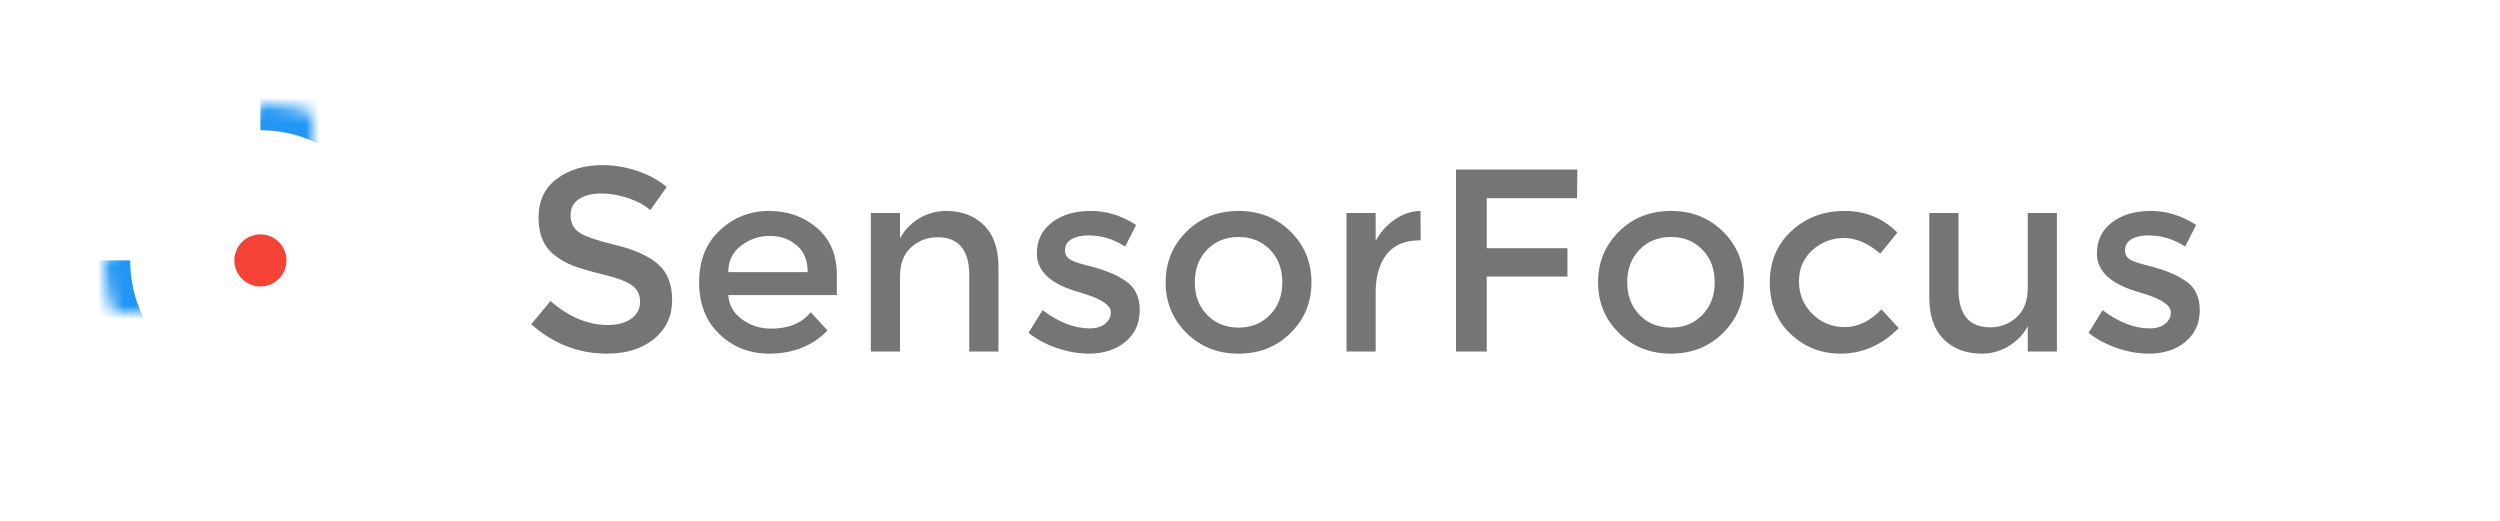 <?xml version="1.0" encoding="UTF-8" standalone="no"?>
<svg xmlns="http://www.w3.org/2000/svg" height="40px" width="192px" version="1.1" xmlns:xlink="http://www.w3.org/1999/xlink" viewBox="0 0 192 40"><!-- Generator: Sketch 39.1 (31720) - http://www.bohemiancoding.com/sketch -->
 <title>Logo</title>
 <desc>Created with Sketch.</desc>
 <defs>
  <path id="path-1" d="m8 20c0 6.627 5.373 12 12 12s12-5.373 12-12-5.373-12-12-12"/>
  <mask id="mask-2" maskContentUnits="userSpaceOnUse" height="24" width="24" y="0" x="0" maskUnits="objectBoundingBox" fill="white">
   <use xlink:href="#path-1"/>
  </mask>
  <path id="path-3" d="m27 20c0-3.866-3.134-7-7-7s-7 3.134-7 7 3.134 7 7 7"/>
  <mask id="mask-4" maskContentUnits="userSpaceOnUse" height="14" width="14" y="0" x="0" maskUnits="objectBoundingBox" fill="white">
   <use xlink:href="#path-3"/>
  </mask>
 </defs>
 <g id="Elements" fill-rule="evenodd" fill="none">
  <g id="Logo">
   <use id="Outer" xlink:href="#path-1" stroke="#2196F3" stroke-width="4" mask="url(#mask-2)"/>
   <use id="Inner" xlink:href="#path-3" stroke="#2196F3" stroke-width="4" mask="url(#mask-4)"/>
   <path id="Title" fill-opacity=".54" fill="#000" d="m44.48 15.28c-0.44 0.28-0.66 0.703-0.66 1.27s0.22 1 0.66 1.3 1.377 0.623 2.81 0.97 2.513 0.833 3.24 1.46 1.09 1.55 1.09 2.77-0.46 2.21-1.38 2.97-2.127 1.14-3.62 1.14c-2.187 0-4.127-0.753-5.82-2.26l1.48-1.78c1.413 1.227 2.88 1.84 4.4 1.84 0.76 0 1.363-0.163 1.81-0.49s0.67-0.76 0.67-1.3-0.21-0.96-0.63-1.26-1.143-0.573-2.17-0.82-1.807-0.473-2.34-0.68-1.007-0.477-1.42-0.81c-0.827-0.627-1.24-1.587-1.24-2.88s0.47-2.29 1.41-2.99 2.103-1.05 3.49-1.05c0.893 0 1.78 0.147 2.66 0.44s1.64 0.707 2.28 1.24l-1.26 1.78c-0.413-0.373-0.973-0.68-1.68-0.92s-1.403-0.36-2.09-0.36-1.25 0.14-1.69 0.42zm19.79 7.38h-8.34c0.053 0.773 0.407 1.397 1.06 1.87s1.4 0.71 2.24 0.71c1.333 0 2.347-0.42 3.04-1.26l1.28 1.4c-1.147 1.187-2.64 1.78-4.48 1.78-1.493 0-2.763-0.497-3.81-1.49s-1.57-2.327-1.57-4 0.533-3.003 1.6-3.99 2.323-1.48 3.77-1.48 2.677 0.437 3.69 1.31 1.52 2.077 1.52 3.61v1.54zm-8.34-1.76h6.1c0-0.893-0.28-1.58-0.84-2.06s-1.25-0.72-2.07-0.72-1.557 0.25-2.21 0.75-0.98 1.177-0.98 2.03zm13.19 0.34v5.76h-2.24v-10.64h2.24v1.94c0.36-0.653 0.857-1.167 1.49-1.54s1.317-0.56 2.05-0.56c1.2 0 2.17 0.367 2.91 1.1s1.11 1.793 1.11 3.18v6.52h-2.24v-5.84c0-1.96-0.813-2.94-2.44-2.94-0.773 0-1.447 0.257-2.02 0.77s-0.86 1.263-0.86 2.25zm17.31 5.01c-0.733 0.607-1.673 0.91-2.82 0.91-0.773 0-1.577-0.14-2.41-0.42s-1.57-0.673-2.21-1.18l1.08-1.74c1.24 0.933 2.44 1.4 3.6 1.4 0.507 0 0.907-0.117 1.2-0.35s0.44-0.53 0.44-0.89c0-0.533-0.707-1.013-2.12-1.44-0.107-0.04-0.187-0.067-0.24-0.08-2.213-0.6-3.32-1.6-3.32-3 0-0.987 0.383-1.777 1.15-2.37s1.763-0.89 2.99-0.89 2.387 0.36 3.48 1.08l-0.84 1.66c-0.867-0.573-1.807-0.86-2.82-0.86-0.533 0-0.967 0.097-1.3 0.29s-0.5 0.483-0.5 0.87c0 0.347 0.173 0.6 0.52 0.76 0.24 0.12 0.577 0.233 1.01 0.34s0.817 0.213 1.15 0.32 0.657 0.227 0.97 0.36 0.65 0.32 1.01 0.56c0.72 0.48 1.08 1.227 1.08 2.24s-0.367 1.823-1.1 2.43zm8.69-1.09c0.973 0 1.777-0.323 2.41-0.97s0.95-1.483 0.95-2.51-0.317-1.863-0.95-2.51-1.437-0.97-2.41-0.97-1.777 0.323-2.41 0.97-0.95 1.483-0.95 2.51 0.317 1.863 0.95 2.51 1.437 0.97 2.41 0.97zm0 2c-1.6 0-2.933-0.53-4-1.59s-1.6-2.357-1.6-3.89 0.533-2.83 1.6-3.89 2.4-1.59 4-1.59 2.933 0.53 4 1.59c1.07 1.06 1.6 2.357 1.6 3.89s-0.53 2.83-1.6 3.89c-1.067 1.06-2.4 1.59-4 1.59zm13.87-8.7c-1.11 0-1.94 0.36-2.5 1.08s-0.84 1.687-0.84 2.9v4.56h-2.24v-10.64h2.24v2.14c0.36-0.667 0.85-1.213 1.47-1.64s1.28-0.647 1.97-0.66l0.02 2.26h-0.12zm5.19-3.24v3.84h6.2v2.18h-6.2v5.76h-2.36v-13.98h9.32l-0.02 2.2h-6.94zm14.15 9.94c0.97 0 1.78-0.323 2.41-0.97s0.95-1.483 0.95-2.51-0.32-1.863-0.95-2.51-1.44-0.97-2.41-0.97-1.78 0.323-2.41 0.97-0.95 1.483-0.95 2.51 0.32 1.863 0.95 2.51 1.44 0.97 2.41 0.97zm0 2c-1.6 0-2.93-0.53-4-1.59s-1.6-2.357-1.6-3.89 0.53-2.83 1.6-3.89 2.4-1.59 4-1.59 2.93 0.53 4 1.59 1.6 2.357 1.6 3.89-0.53 2.83-1.6 3.89-2.4 1.59-4 1.59zm13.01 0c-1.48 0-2.75-0.503-3.82-1.51s-1.6-2.323-1.6-3.95 0.56-2.95 1.67-3.97 2.47-1.53 4.07-1.53 2.95 0.553 4.06 1.66l-1.32 1.62c-0.92-0.8-1.85-1.2-2.78-1.2s-1.74 0.31-2.43 0.93-1.03 1.42-1.03 2.4 0.34 1.81 1.02 2.49 1.52 1.02 2.51 1.02 1.93-0.453 2.81-1.36l1.32 1.44c-1.29 1.307-2.79 1.96-4.48 1.96zm14.39-5.04v-5.76h2.24v10.64h-2.24v-1.94c-0.36 0.653-0.86 1.167-1.49 1.54s-1.32 0.56-2.05 0.56c-1.2 0-2.17-0.367-2.91-1.1s-1.11-1.793-1.11-3.18v-6.52h2.24v5.84c0 1.96 0.81 2.94 2.44 2.94 0.77 0 1.45-0.257 2.02-0.77s0.86-1.263 0.86-2.25zm12.11 4.13c-0.73 0.607-1.67 0.91-2.82 0.91-0.77 0-1.58-0.14-2.41-0.42s-1.57-0.673-2.21-1.18l1.08-1.74c1.24 0.933 2.44 1.4 3.6 1.4 0.51 0 0.91-0.117 1.2-0.35s0.44-0.53 0.44-0.89c0-0.533-0.71-1.013-2.12-1.44-0.11-0.04-0.19-0.067-0.24-0.08-2.21-0.6-3.32-1.6-3.32-3 0-0.987 0.38-1.777 1.15-2.37s1.76-0.89 2.99-0.89 2.39 0.36 3.48 1.08l-0.84 1.66c-0.87-0.573-1.81-0.86-2.82-0.86-0.53 0-0.97 0.097-1.3 0.29s-0.5 0.483-0.5 0.87c0 0.347 0.17 0.6 0.52 0.76 0.24 0.12 0.58 0.233 1.01 0.34s0.82 0.213 1.15 0.32 0.66 0.227 0.97 0.36 0.65 0.32 1.01 0.56c0.72 0.48 1.08 1.227 1.08 2.24s-0.37 1.823-1.1 2.43z"/>
   <circle id="Circle" cy="20" cx="20" r="2" fill="#F44336"/>
  </g>
 </g>
</svg>
